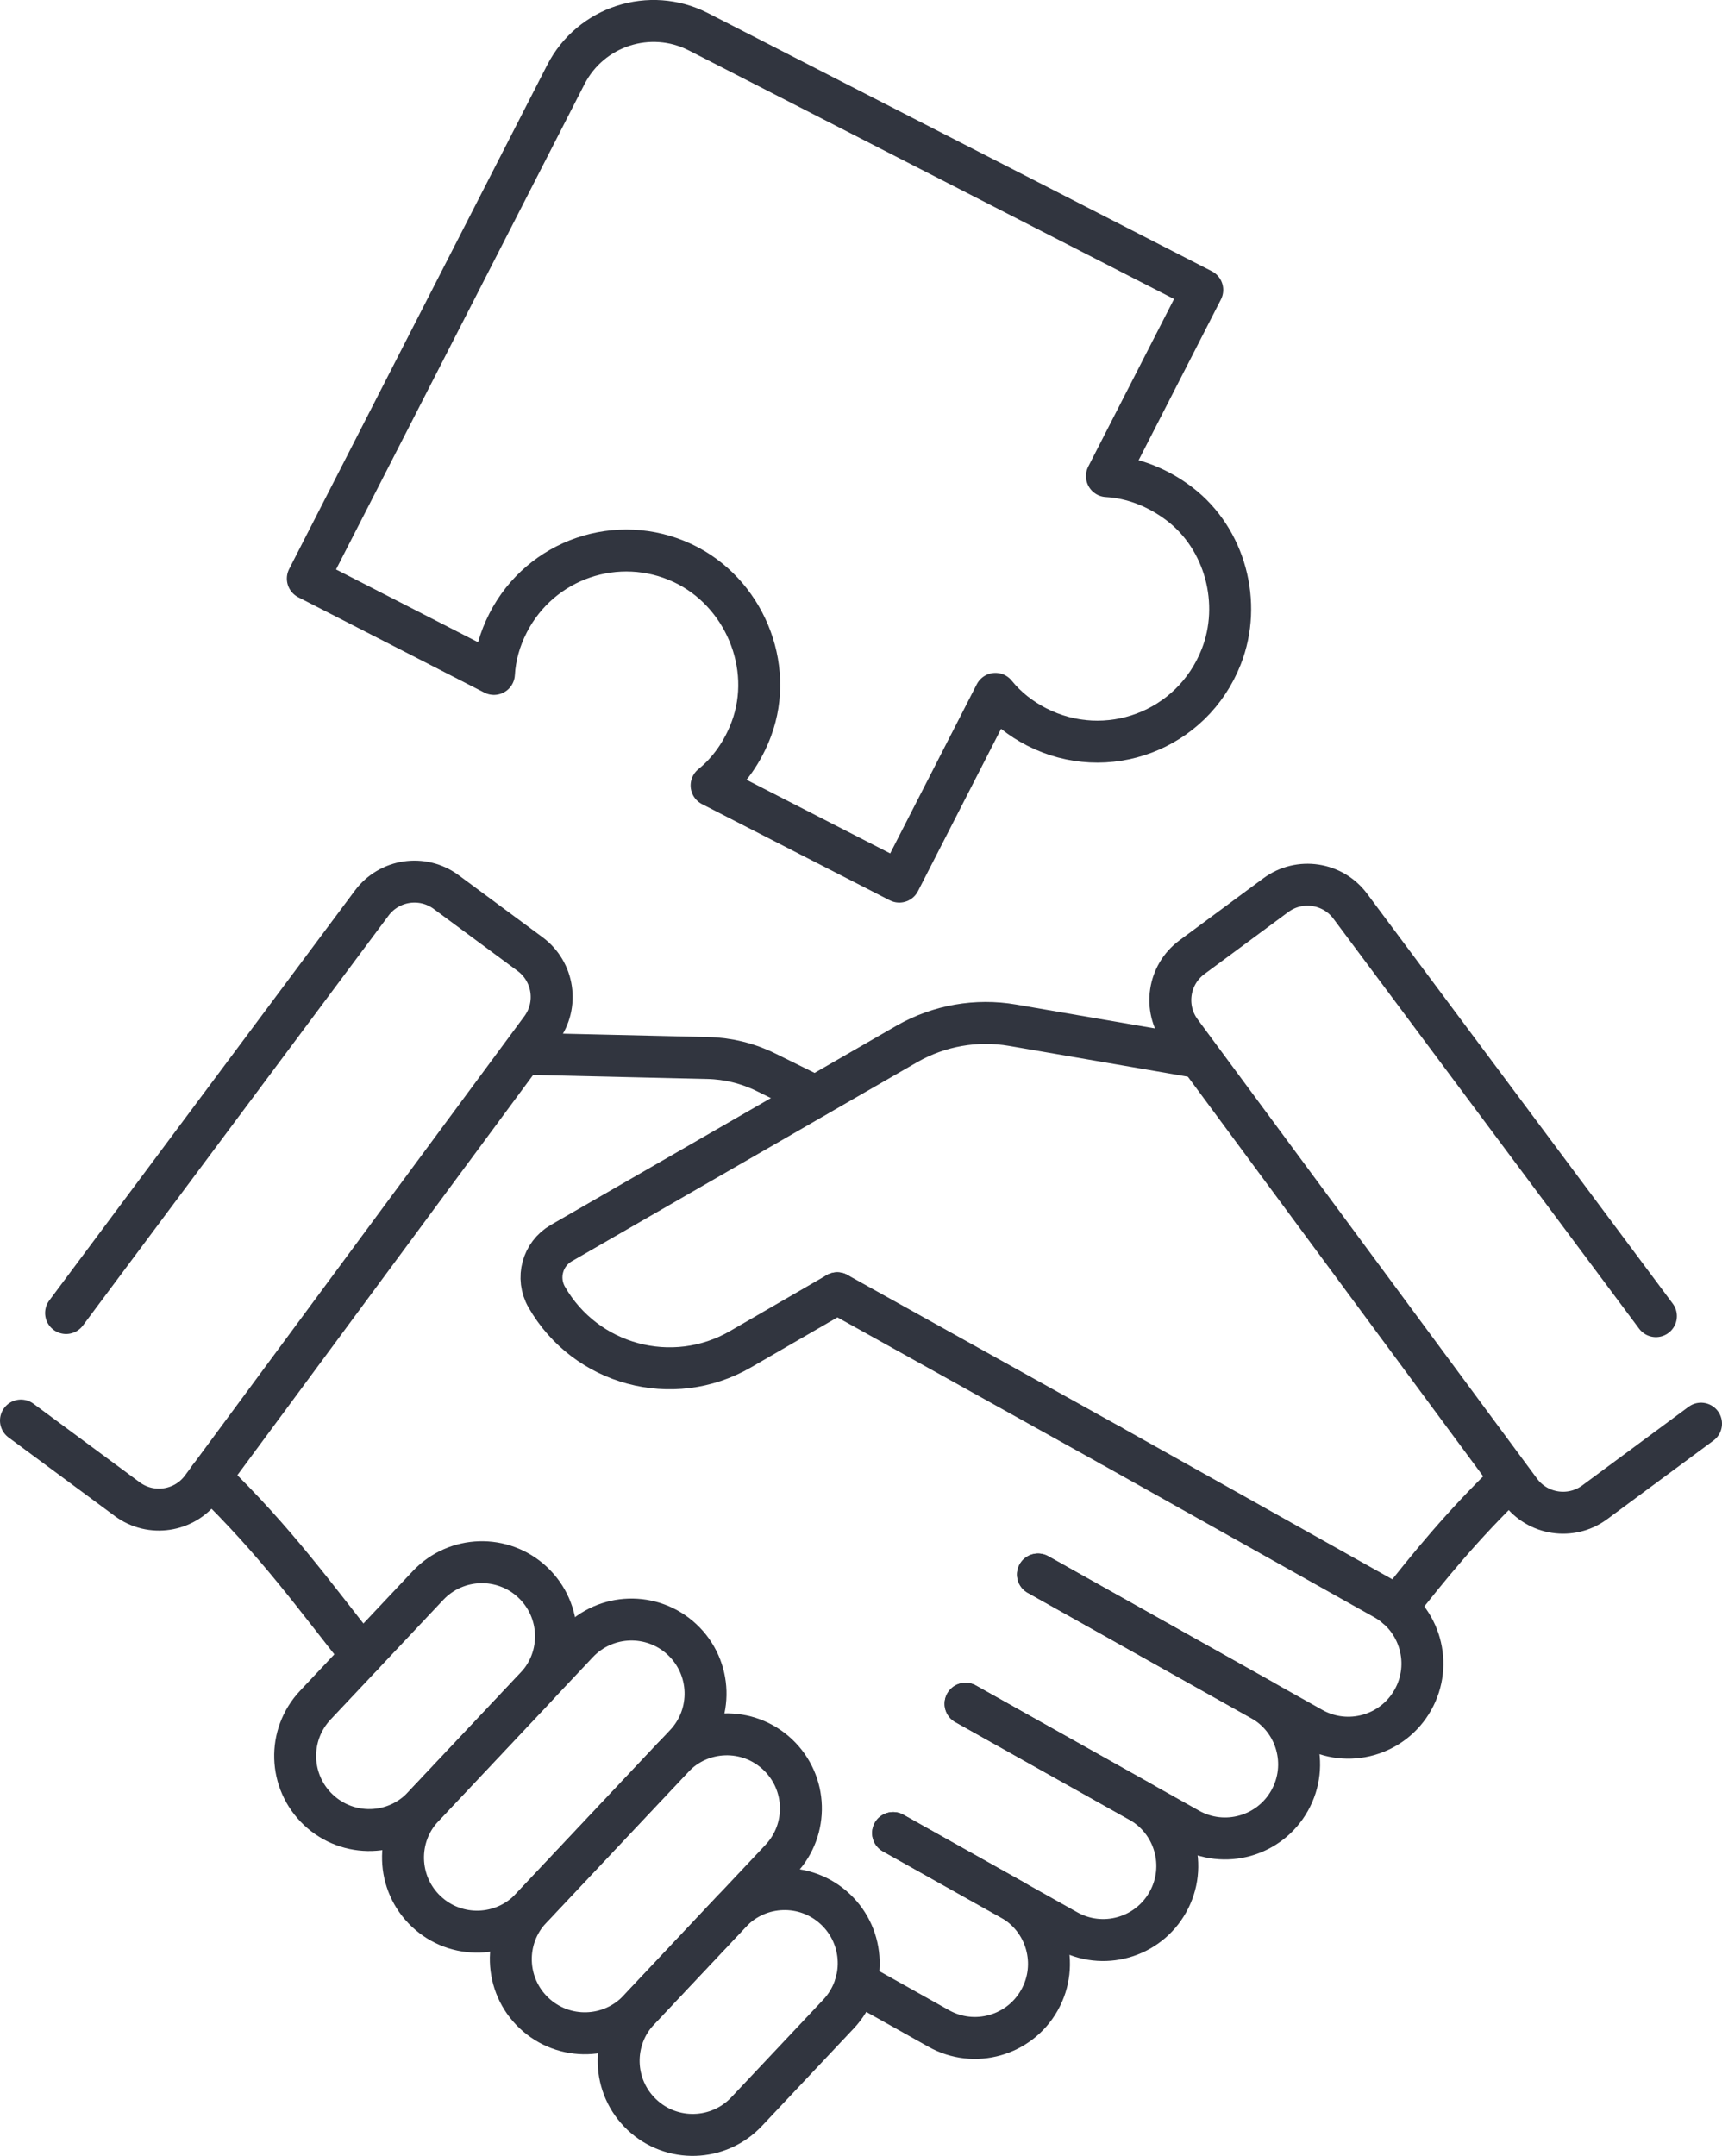 <?xml version="1.0" encoding="UTF-8"?>
<svg id="Layer_2" data-name="Layer 2" xmlns="http://www.w3.org/2000/svg" viewBox="0 0 492.75 616.69">
  <defs>
    <style>
      .cls-1 {
        fill: none;
        stroke: #31353f;
        stroke-linecap: round;
        stroke-linejoin: round;
        stroke-width: 12px;
      }
    </style>
  </defs>
  <g id="pattern">
    <g>
      <path class="cls-1" d="M344.03,82.93l-27.28,53.26c7.32.4,14.61,3.25,20.81,7.99,13.05,9.98,17.91,28.36,11.91,43.65-8.37,21.36-32.92,30.3-52.81,20.12-4.63-2.37-8.68-5.58-11.82-9.47l-27.51,53.71-53.71-27.51c5.07-4.09,8.99-9.74,11.39-16.19,6.73-18.09-2.21-39.26-19.7-47.43-18.48-8.64-40.55-1.18-49.92,17.13-2.37,4.63-3.78,9.6-4.05,14.59l-53.26-27.28L161.91,21.35c7.1-13.87,24.1-19.35,37.96-12.25l144.15,73.82Z"/>
      <g>
        <path class="cls-1" d="M18.91,375.59l87.43-117.22c5.01-6.77,14.56-8.2,21.33-3.2l24.01,17.75c6.77,5.01,8.2,14.56,3.2,21.33l-97.13,131.39c-5.01,6.77-14.56,8.2-21.33,3.2l-30.42-22.49"/>
        <path class="cls-1" d="M473.84,376.48l-87.43-117.22c-5.01-6.77-14.56-8.2-21.33-3.2l-24.01,17.75c-6.77,5.01-8.2,14.55-3.2,21.33l97.13,131.39c5.01,6.77,14.56,8.2,21.33,3.2l30.42-22.49"/>
        <line class="cls-1" x1="317.75" y1="413.42" x2="239.57" y2="369.94"/>
        <path class="cls-1" d="M59.99,422.6c19.05,18.37,30.71,34.84,43.61,50.97"/>
        <path class="cls-1" d="M431.9,423.37c-13.39,12.91-23.14,24.89-32.22,36.47"/>
        <g>
          <path class="cls-1" d="M317.75,413.42l78.44,43.97c10.21,5.72,13.85,18.64,8.12,28.85h0c-5.72,10.21-18.64,13.85-28.85,8.12l-78.44-43.97"/>
          <path class="cls-1" d="M297.02,450.39l63.89,35.82c10.21,5.72,13.85,18.64,8.12,28.85h0c-5.72,10.21-18.64,13.85-28.85,8.12l-63.89-35.82"/>
          <path class="cls-1" d="M276.29,487.37l49.76,27.9c10.21,5.72,13.85,18.64,8.12,28.85h0c-5.72,10.21-18.64,13.85-28.85,8.12l-49.76-27.9"/>
          <path class="cls-1" d="M255.56,524.34l33.77,18.93c10.21,5.72,13.85,18.64,8.12,28.85h0c-5.72,10.21-18.64,13.85-28.85,8.12l-23.62-13.24"/>
        </g>
        <path class="cls-1" d="M151.88,301.47l50.64,1.17c5.79.13,11.48,1.53,16.67,4.09l14.07,6.94"/>
        <g>
          <path class="cls-1" d="M182.8,574.96l26.3-27.92c8.03-8.52,21.44-8.92,29.96-.89h0c8.52,8.03,8.92,21.44.89,29.96l-26.3,27.92c-8.03,8.52-21.44,8.92-29.96.89h0c-8.52-8.03-8.92-21.44-.89-29.96Z"/>
          <path class="cls-1" d="M151.94,545.89l40.62-43.12c8.03-8.52,21.44-8.92,29.96-.89h0c8.52,8.03,8.92,21.44.89,29.96l-40.62,43.12c-8.03,8.52-21.44,8.92-29.96.89h0c-8.52-8.03-8.92-21.44-.89-29.96Z"/>
          <path class="cls-1" d="M121.09,516.82l44.18-46.89c8.03-8.52,21.44-8.92,29.96-.89h0c8.52,8.03,8.92,21.44.89,29.96l-44.18,46.89c-8.03,8.52-21.44,8.92-29.96.89h0c-8.52-8.03-8.92-21.44-.89-29.96Z"/>
          <path class="cls-1" d="M90.23,487.76l32.25-34.23c8.03-8.52,21.44-8.92,29.96-.89h0c8.52,8.03,8.92,21.44.89,29.96l-32.25,34.23c-8.03,8.52-21.44,8.92-29.96.89h0c-8.52-8.03-8.92-21.44-.89-29.96Z"/>
        </g>
        <path class="cls-1" d="M239.57,369.94l-27.68,16.01c-19.42,11.23-44.27,4.55-55.44-14.91h0c-3.11-5.42-1.25-12.33,4.17-15.45l98.96-57.02c9.15-5.21,19.83-7.09,30.2-5.3l50.95,8.77"/>
      </g>
    </g>
  </g>
</svg>